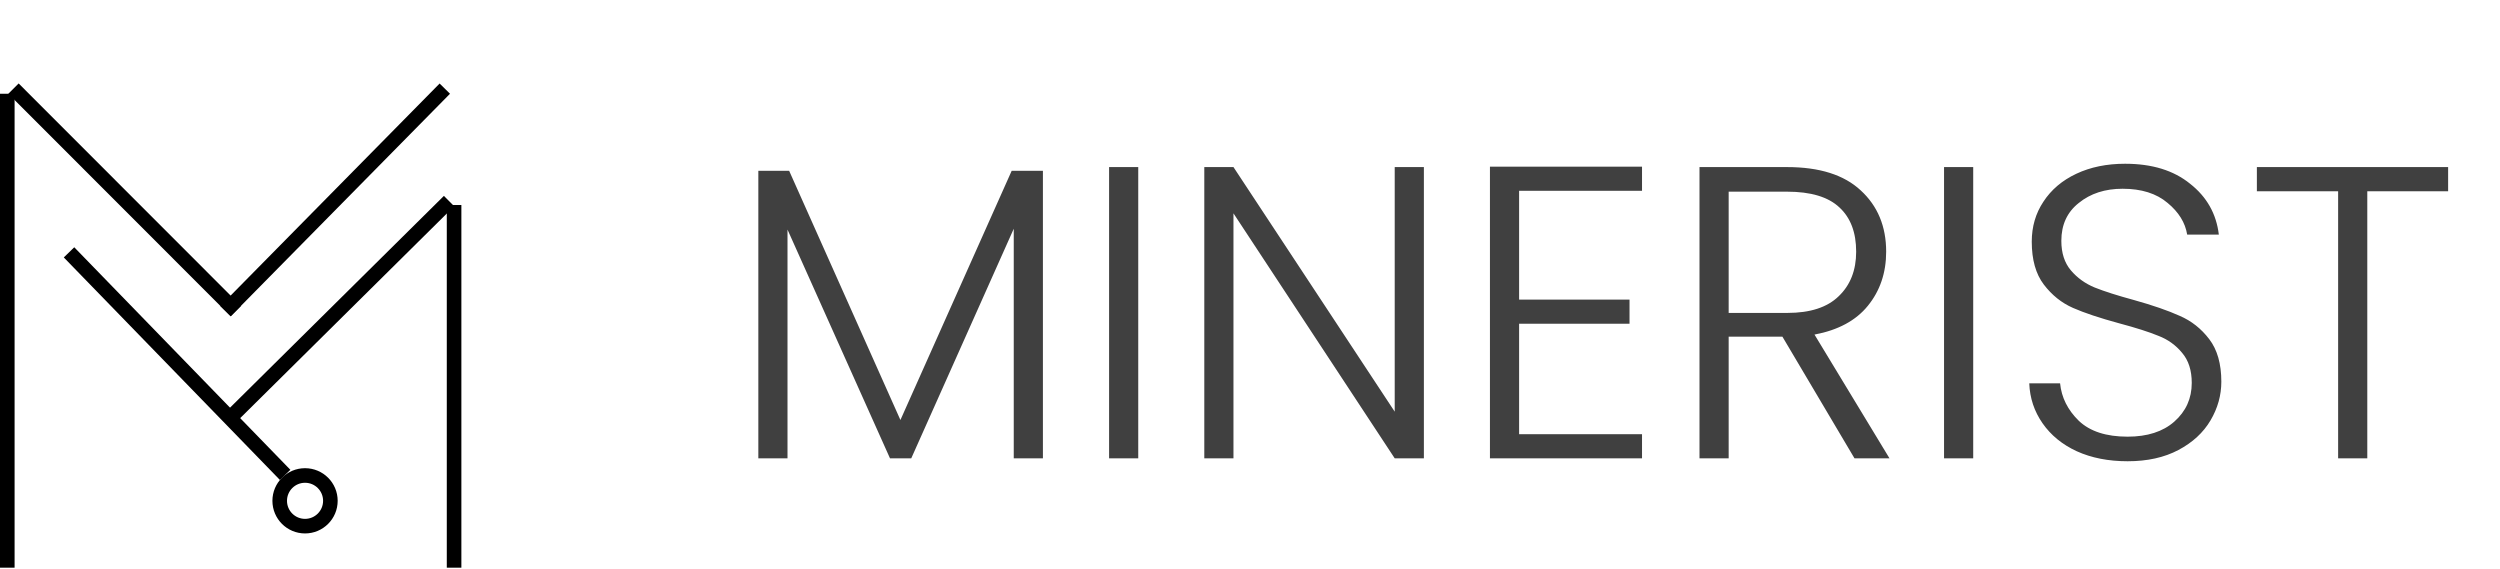 <svg width="1200" height="273" viewBox="0 0 1200 273" fill="none" xmlns="http://www.w3.org/2000/svg">
<line x1="3.5" y1="272.487" x2="3.5" y2="45" stroke="black" stroke-width="7"/>
<line x1="6.476" y1="42.526" x2="113.206" y2="149.337" stroke="black" stroke-width="7"/>
<line x1="33.133" y1="121.129" x2="136.862" y2="227.94" stroke="black" stroke-width="7"/>
<line x1="108.237" y1="149.354" x2="213.507" y2="42.543" stroke="black" stroke-width="7"/>
<line x1="108.267" y1="202.729" x2="215.537" y2="96.513" stroke="black" stroke-width="7"/>
<circle cx="146.419" cy="240.392" r="12.162" stroke="black" stroke-width="7"/>
<line x1="217.959" y1="98.406" x2="217.959" y2="272.487" stroke="black" stroke-width="7"/>
<path d="M500.6 82V220H486.6V109.8L437.4 220H427.2L378 110.2V220H364V82H378.8L432.2 201.6L485.6 82H500.6ZM546.359 80.2V220H532.359V80.2H546.359ZM683.463 220H669.463L592.063 102.4V220H578.063V80.2H592.063L669.463 197.6V80.2H683.463V220ZM729.172 91.6V143.8H782.172V155.4H729.172V208.4H788.172V220H715.172V80H788.172V91.6H729.172ZM890.158 220L855.558 161.6H829.758V220H815.758V80.2H857.758C873.358 80.2 885.158 83.933 893.158 91.4C901.291 98.867 905.358 108.667 905.358 120.8C905.358 130.933 902.424 139.6 896.558 146.8C890.824 153.867 882.291 158.467 870.958 160.6L906.958 220H890.158ZM829.758 150.2H857.958C868.891 150.2 877.091 147.533 882.558 142.2C888.158 136.867 890.958 129.733 890.958 120.8C890.958 111.6 888.291 104.533 882.958 99.6C877.624 94.533 869.224 92 857.758 92H829.758V150.2ZM947.141 80.2V220H933.141V80.2H947.141ZM1021.24 221.4C1012.04 221.4 1003.91 219.8 996.844 216.6C989.91 213.4 984.444 208.933 980.444 203.2C976.444 197.467 974.31 191.067 974.044 184H988.844C989.51 190.8 992.51 196.8 997.844 202C1003.18 207.067 1010.98 209.6 1021.24 209.6C1030.71 209.6 1038.18 207.2 1043.64 202.4C1049.24 197.467 1052.04 191.267 1052.04 183.8C1052.04 177.8 1050.51 173 1047.44 169.4C1044.38 165.667 1040.58 162.933 1036.04 161.2C1031.51 159.333 1025.24 157.333 1017.24 155.2C1007.91 152.667 1000.51 150.2 995.044 147.8C989.577 145.4 984.91 141.667 981.044 136.6C977.177 131.533 975.244 124.667 975.244 116C975.244 108.8 977.11 102.4 980.844 96.8C984.577 91.067 989.844 86.6 996.644 83.4C1003.44 80.2 1011.24 78.6 1020.04 78.6C1032.98 78.6 1043.38 81.8 1051.24 88.2C1059.24 94.467 1063.84 102.6 1065.04 112.6H1049.84C1048.91 106.867 1045.78 101.8 1040.44 97.4C1035.11 92.867 1027.91 90.6 1018.84 90.6C1010.44 90.6 1003.44 92.867 997.844 97.4C992.244 101.8 989.444 107.867 989.444 115.6C989.444 121.467 990.977 126.2 994.044 129.8C997.11 133.4 1000.91 136.133 1005.44 138C1010.11 139.867 1016.38 141.867 1024.24 144C1033.31 146.533 1040.64 149.067 1046.24 151.6C1051.84 154 1056.58 157.733 1060.44 162.8C1064.31 167.867 1066.24 174.667 1066.24 183.2C1066.24 189.733 1064.51 195.933 1061.04 201.8C1057.58 207.667 1052.44 212.4 1045.64 216C1038.84 219.6 1030.71 221.4 1021.24 221.4ZM1175.1 80.2V91.8H1136.3V220H1122.3V91.8H1083.3V80.2H1175.1Z" fill="black" fill-opacity="0.75"/>
</svg>
